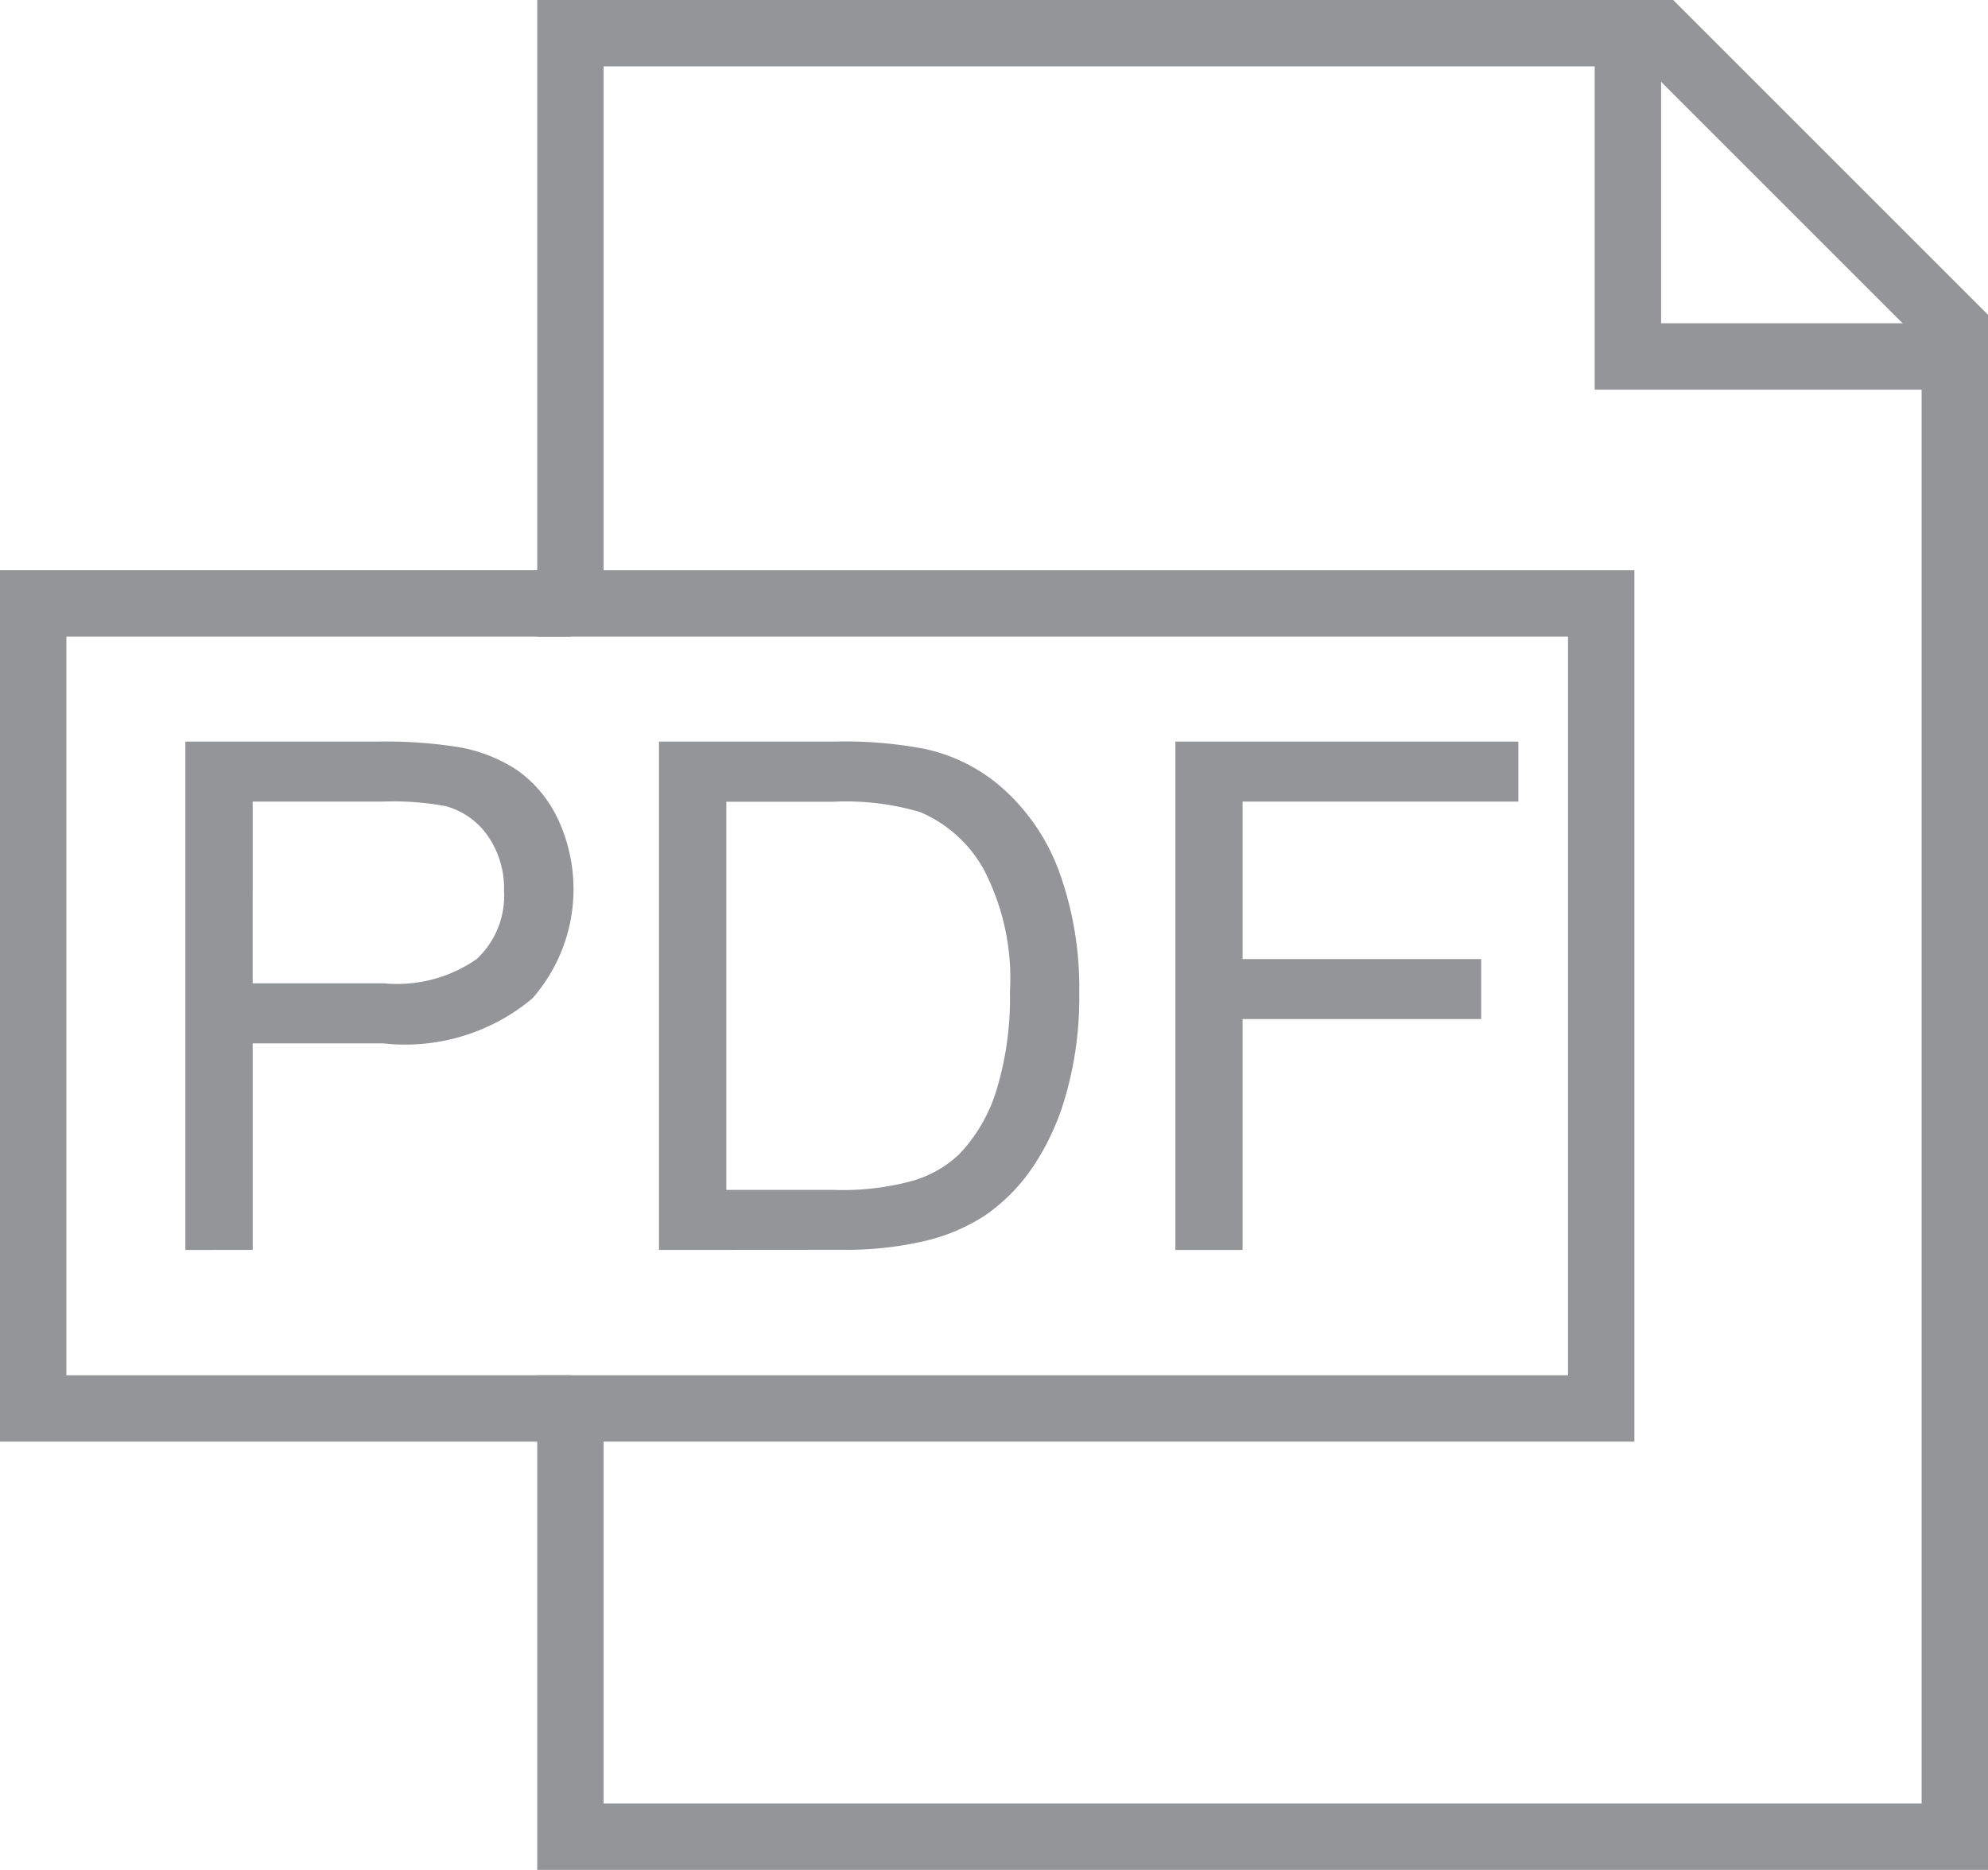 <svg xmlns="http://www.w3.org/2000/svg" viewBox="0 0 14.972 14.085"><defs><style>.cls-1{fill:#939598;}</style></defs><title>Asset 1</title><g id="Layer_2" data-name="Layer 2"><g id="Layer_1-2" data-name="Layer 1"><polygon class="cls-1" points="14.484 2.935 12.01 2.935 12.01 0.46 12.51 0.46 12.51 2.435 14.484 2.435 14.484 2.935"/><path class="cls-1" d="M14.972,14.085H4.046V10.359h7.763V4.795H4.046V0h8.555l2.371,2.371Zm-10.426-.5h9.926V2.578L12.394.5H4.546V4.295h7.763v6.564H4.546Z"/><polygon class="cls-1" points="4.296 10.859 0 10.859 0 4.295 4.296 4.295 4.296 4.795 0.5 4.795 0.5 10.359 4.296 10.359 4.296 10.859"/><path class="cls-1" d="M1.396,9.415V5.586H2.84a3.486,3.486,0,0,1,.583.037,1.153,1.153,0,0,1,.473.179.94.94,0,0,1,.307.37,1.247,1.247,0,0,1-.194,1.349,1.492,1.492,0,0,1-1.123.338H1.903v1.556Zm.507-2.008h.99a1.05,1.05,0,0,0,.697-.183.652.652,0,0,0,.206-.515.692.692,0,0,0-.121-.411.567.567,0,0,0-.32-.226,2.153,2.153,0,0,0-.473-.034H1.903Z"/><path class="cls-1" d="M4.963,9.415V5.586H6.282a3.195,3.195,0,0,1,.682.055,1.296,1.296,0,0,1,.561.274,1.559,1.559,0,0,1,.453.654,2.569,2.569,0,0,1,.15.91,2.675,2.675,0,0,1-.102.773,1.876,1.876,0,0,1-.261.558,1.386,1.386,0,0,1-.349.347,1.424,1.424,0,0,1-.457.192,2.611,2.611,0,0,1-.615.065Zm.507-.452h.817a1.989,1.989,0,0,0,.594-.071.852.852,0,0,0,.343-.198,1.21,1.21,0,0,0,.281-.484A2.373,2.373,0,0,0,7.606,7.472a1.779,1.779,0,0,0-.197-.923.992.992,0,0,0-.479-.432,1.979,1.979,0,0,0-.655-.078H5.47Z"/><path class="cls-1" d="M8.852,9.415V5.586h2.583v.452H9.358V7.224h1.797V7.676H9.358V9.415Z"/></g></g></svg>